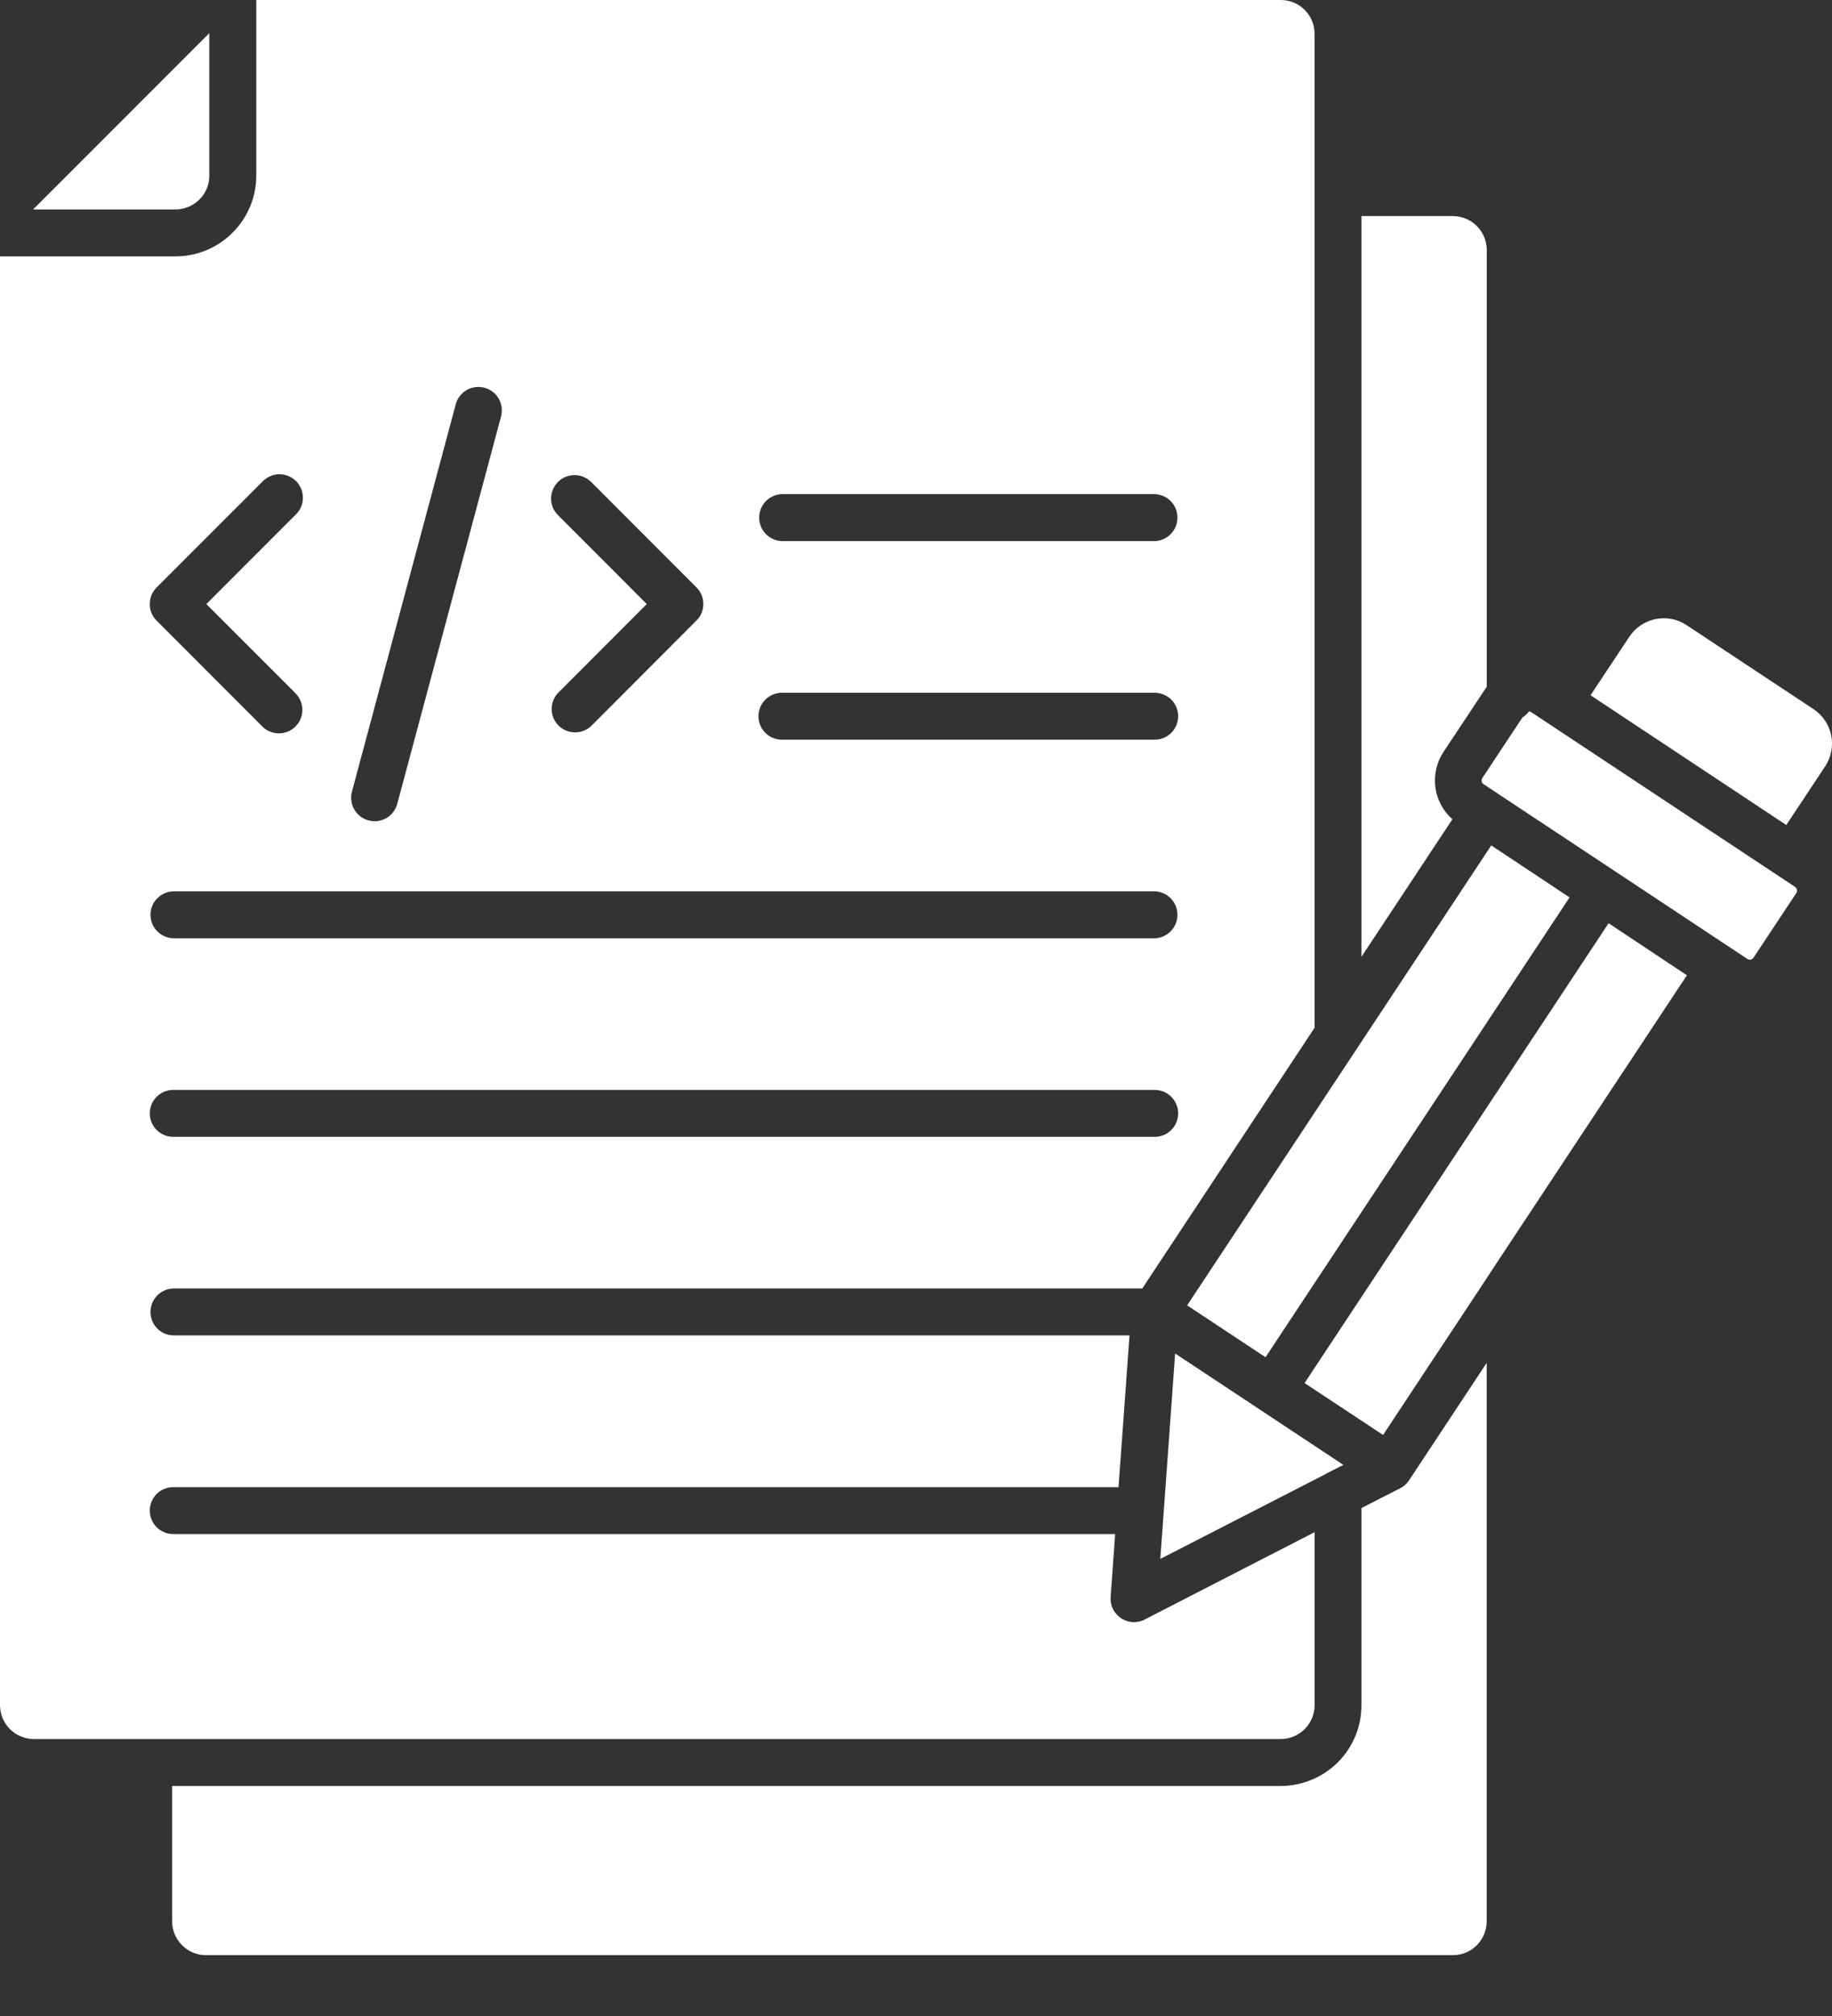 <svg width="20" height="22" viewBox="0 0 20 22" fill="none" xmlns="http://www.w3.org/2000/svg">
<rect x="0" y="0" width="20" height="22" fill="#333333" stroke="none"/>
<path fill-rule="evenodd" clip-rule="evenodd" d="M2.285 0.362L0.361 2.286H1.917C2.015 2.285 2.108 2.246 2.177 2.177C2.246 2.109 2.285 2.015 2.285 1.918V0.362ZM3.226 7.566C3.274 7.614 3.301 7.679 3.301 7.747C3.301 7.815 3.274 7.88 3.226 7.928C3.178 7.976 3.113 8.003 3.045 8.003C2.977 8.003 2.912 7.976 2.864 7.928L1.71 6.773C1.686 6.75 1.667 6.721 1.654 6.69C1.641 6.659 1.635 6.626 1.635 6.592C1.635 6.559 1.641 6.525 1.654 6.494C1.667 6.463 1.686 6.435 1.71 6.411L2.864 5.257C2.887 5.232 2.916 5.212 2.947 5.198C2.978 5.184 3.012 5.176 3.046 5.175C3.081 5.175 3.115 5.181 3.147 5.194C3.179 5.207 3.207 5.226 3.232 5.25C3.256 5.274 3.275 5.303 3.288 5.335C3.301 5.367 3.308 5.401 3.307 5.435C3.307 5.469 3.299 5.503 3.285 5.535C3.271 5.566 3.251 5.594 3.226 5.618L2.253 6.592L3.226 7.565L3.226 7.566ZM6.088 5.618C6.041 5.57 6.016 5.505 6.016 5.438C6.017 5.371 6.044 5.307 6.091 5.26C6.139 5.212 6.203 5.185 6.27 5.185C6.337 5.184 6.401 5.21 6.45 5.256L7.603 6.41C7.627 6.434 7.646 6.462 7.659 6.493C7.672 6.524 7.678 6.558 7.678 6.591C7.678 6.625 7.672 6.658 7.659 6.689C7.646 6.72 7.627 6.749 7.603 6.772L6.449 7.928C6.4 7.971 6.336 7.994 6.271 7.992C6.206 7.99 6.143 7.964 6.097 7.917C6.051 7.871 6.024 7.809 6.023 7.743C6.021 7.678 6.044 7.614 6.088 7.566L7.061 6.592L6.088 5.618ZM4.337 8.772C4.328 8.804 4.313 8.835 4.293 8.861C4.273 8.888 4.247 8.911 4.218 8.928C4.189 8.944 4.157 8.955 4.123 8.96C4.09 8.964 4.056 8.962 4.024 8.953C3.958 8.936 3.902 8.893 3.868 8.834C3.851 8.805 3.84 8.773 3.836 8.74C3.831 8.706 3.833 8.672 3.842 8.64L4.975 4.413C4.992 4.347 5.035 4.291 5.094 4.257C5.153 4.223 5.222 4.214 5.288 4.231C5.354 4.249 5.41 4.291 5.444 4.35C5.478 4.409 5.487 4.479 5.47 4.545L4.337 8.772ZM1.891 12.406C1.823 12.406 1.758 12.379 1.71 12.331C1.662 12.283 1.635 12.218 1.635 12.15C1.635 12.082 1.662 12.017 1.71 11.969C1.758 11.921 1.823 11.894 1.891 11.894H12.606C12.674 11.894 12.739 11.921 12.787 11.969C12.835 12.017 12.862 12.082 12.862 12.15C12.862 12.218 12.835 12.283 12.787 12.331C12.739 12.379 12.674 12.406 12.606 12.406H1.891ZM8.536 5.905C8.47 5.903 8.407 5.875 8.36 5.827C8.314 5.779 8.288 5.715 8.288 5.649C8.288 5.582 8.314 5.518 8.36 5.47C8.407 5.422 8.47 5.395 8.536 5.392H12.606C12.673 5.395 12.736 5.422 12.782 5.47C12.829 5.518 12.854 5.582 12.854 5.649C12.854 5.715 12.829 5.779 12.782 5.827C12.736 5.875 12.673 5.903 12.606 5.905H8.536ZM8.536 8.072C8.468 8.072 8.403 8.045 8.355 7.997C8.307 7.949 8.28 7.884 8.28 7.816C8.28 7.748 8.307 7.683 8.355 7.635C8.403 7.587 8.468 7.56 8.536 7.56H12.606C12.674 7.56 12.739 7.587 12.787 7.635C12.835 7.683 12.862 7.748 12.862 7.816C12.862 7.884 12.835 7.949 12.787 7.997C12.739 8.045 12.674 8.072 12.606 8.072H8.536ZM1.891 10.239C1.824 10.237 1.761 10.209 1.715 10.161C1.668 10.114 1.643 10.05 1.643 9.983C1.643 9.916 1.668 9.852 1.715 9.805C1.761 9.757 1.824 9.729 1.891 9.727H12.606C12.673 9.729 12.736 9.757 12.782 9.805C12.829 9.852 12.854 9.916 12.854 9.983C12.854 10.05 12.829 10.114 12.782 10.161C12.736 10.209 12.673 10.237 12.606 10.239H1.891ZM15.272 16.248L14.863 16.457V18.61C14.863 18.843 14.77 19.067 14.605 19.232C14.44 19.396 14.216 19.489 13.983 19.49H1.879V20.968C1.88 21.066 1.919 21.159 1.988 21.228C2.057 21.297 2.15 21.336 2.247 21.336H15.863C15.96 21.336 16.053 21.297 16.122 21.228C16.191 21.159 16.23 21.066 16.23 20.968V14.873L15.383 16.154C15.356 16.195 15.317 16.228 15.272 16.248ZM12.83 14.771L14.666 15.986L14.512 16.064C14.497 16.07 14.483 16.078 14.47 16.087L12.667 17.012L12.703 16.517C12.703 16.508 12.705 16.499 12.705 16.489L12.829 14.771L12.83 14.771ZM14.351 11.216L12.47 14.061H1.891C1.824 14.063 1.761 14.091 1.715 14.139C1.668 14.187 1.643 14.251 1.643 14.317C1.643 14.384 1.668 14.448 1.715 14.496C1.761 14.543 1.824 14.571 1.891 14.573H12.331L12.211 16.229H1.891C1.823 16.229 1.758 16.256 1.71 16.303C1.662 16.352 1.635 16.417 1.635 16.485C1.635 16.552 1.662 16.617 1.71 16.666C1.758 16.713 1.823 16.741 1.891 16.741H12.174L12.125 17.428C12.121 17.475 12.131 17.522 12.153 17.564C12.174 17.605 12.207 17.64 12.247 17.665C12.287 17.689 12.333 17.702 12.38 17.702C12.427 17.702 12.473 17.689 12.513 17.665L14.352 16.72V18.61C14.351 18.707 14.312 18.8 14.243 18.869C14.174 18.938 14.081 18.977 13.983 18.978H0.368C0.271 18.977 0.177 18.938 0.108 18.869C0.039 18.8 0.001 18.707 0 18.61V2.798H1.918C2.151 2.797 2.375 2.704 2.539 2.539C2.704 2.375 2.797 2.151 2.798 1.918V0H13.983C14.081 0 14.174 0.039 14.243 0.108C14.312 0.177 14.351 0.27 14.351 0.368V11.216ZM17.364 7.587L19.501 9.003L19.926 8.362C19.991 8.262 20.015 8.141 19.991 8.024C19.967 7.907 19.898 7.805 19.799 7.739L18.411 6.821C18.311 6.755 18.19 6.732 18.073 6.756C17.956 6.78 17.854 6.849 17.788 6.948L17.364 7.587ZM16.231 7.493V2.726C16.23 2.629 16.192 2.536 16.123 2.467C16.054 2.398 15.96 2.359 15.863 2.358H14.863V10.441L15.856 8.94C15.754 8.851 15.688 8.727 15.67 8.593C15.652 8.458 15.683 8.322 15.757 8.208L16.224 7.504L16.231 7.493H16.231ZM16.692 7.764C16.701 7.764 16.71 7.767 16.717 7.772L19.596 9.678C19.607 9.685 19.614 9.696 19.617 9.709C19.62 9.722 19.617 9.735 19.61 9.746L19.143 10.451C19.136 10.461 19.125 10.469 19.113 10.472C19.1 10.474 19.086 10.472 19.075 10.464L16.197 8.558C16.186 8.551 16.179 8.54 16.176 8.528C16.173 8.515 16.176 8.501 16.183 8.49L16.621 7.829C16.649 7.812 16.673 7.79 16.692 7.763V7.764ZM17.561 10.075L18.416 10.643L16.282 13.869C16.276 13.878 16.269 13.888 16.264 13.898L15.099 15.659L14.242 15.093L17.561 10.075ZM14.83 11.418C14.825 11.428 14.818 11.438 14.811 11.447L12.96 14.245L13.816 14.811L17.135 9.793L16.28 9.226L14.83 11.418Z" fill="white"/>
</svg>

